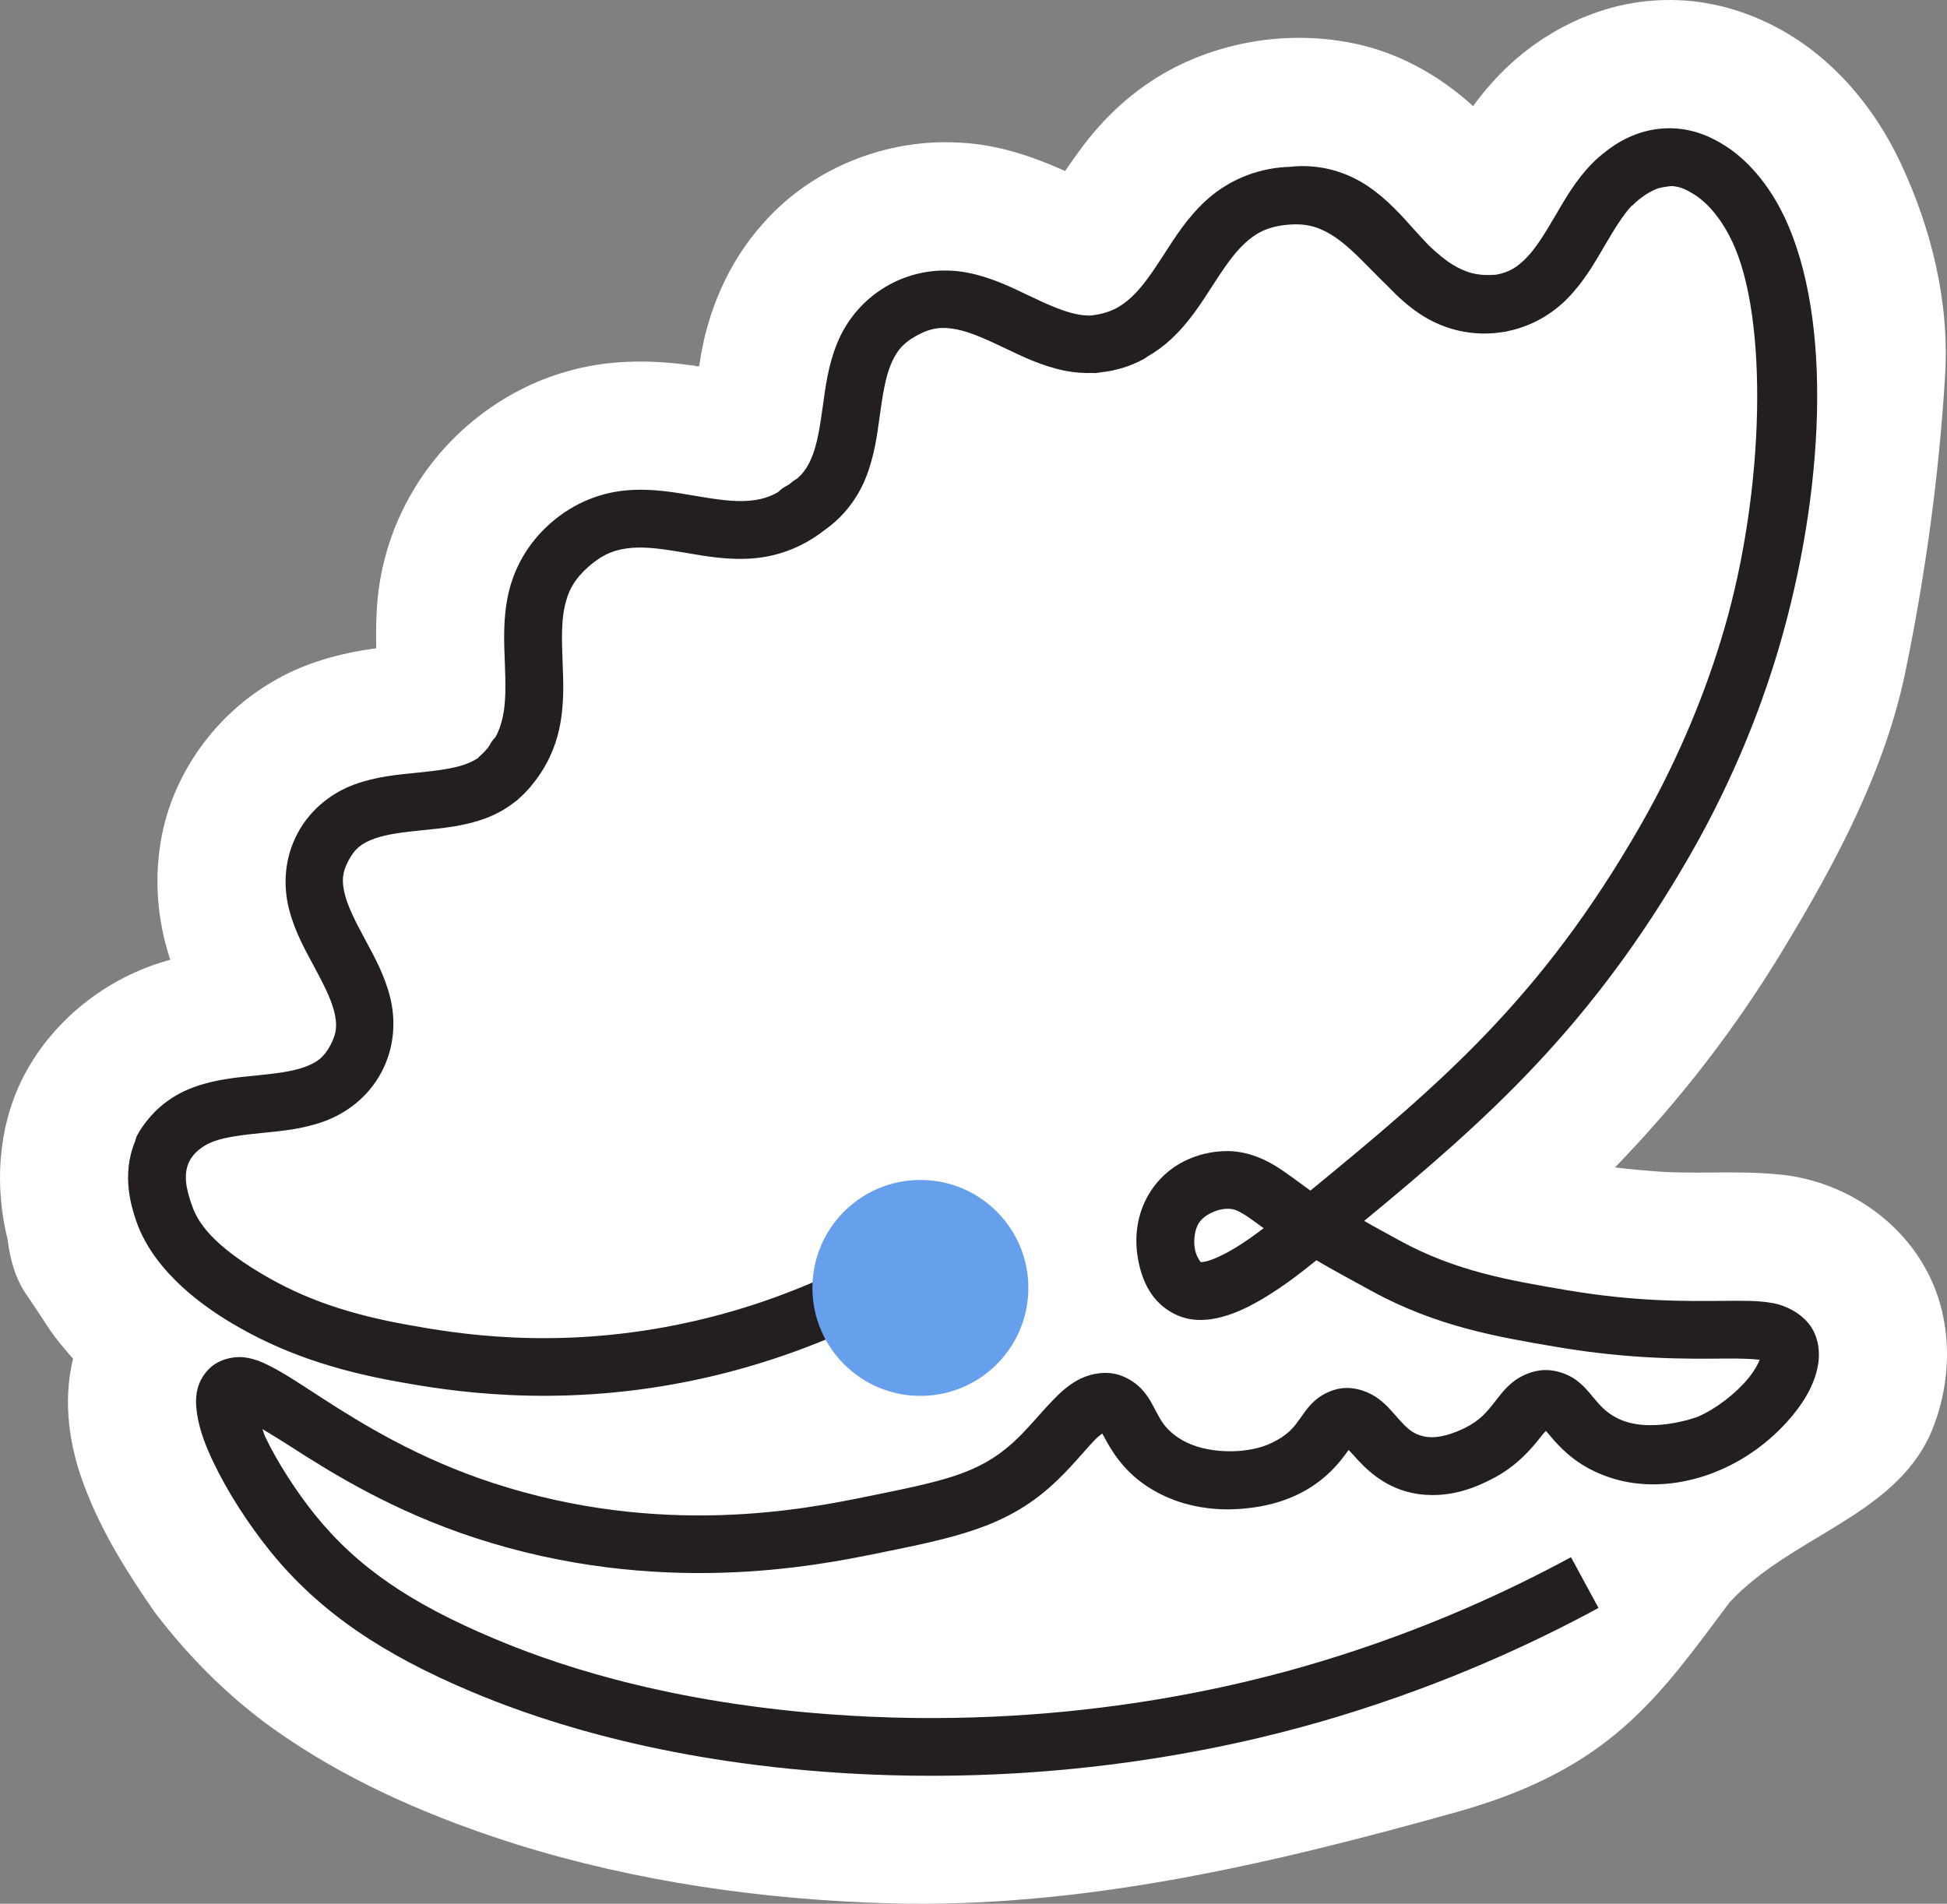 <?xml version="1.0" encoding="UTF-8" standalone="no"?>
<svg
   version="1.1"
   viewBox="0 0 303.486 296.771"
   id="svg7"
   sodipodi:docname="clam-logo-white-buffer-no-margin.svg"
   width="303.486"
   height="296.771"
   inkscape:version="1.3.2 (091e20e, 2023-11-25)"
   xmlns:inkscape="http://www.inkscape.org/namespaces/inkscape"
   xmlns:sodipodi="http://sodipodi.sourceforge.net/DTD/sodipodi-0.dtd"
   xmlns="http://www.w3.org/2000/svg"
   xmlns:svg="http://www.w3.org/2000/svg">
  <rect x="0" y="0" width="303.486" height="296.771" fill="#808080" stroke="none"/>
  <sodipodi:namedview
     id="namedview7"
     pagecolor="#6b5d79"
     bordercolor="#000000"
     borderopacity="0.25"
     inkscape:showpageshadow="2"
     inkscape:pageopacity="0.0"
     inkscape:pagecheckerboard="0"
     inkscape:deskcolor="#d1d1d1"
     inkscape:zoom="1.1463443"
     inkscape:cx="94.648702"
     inkscape:cy="27.914825"
     inkscape:window-width="2560"
     inkscape:window-height="1291"
     inkscape:window-x="1512"
     inkscape:window-y="25"
     inkscape:window-maximized="1"
     inkscape:current-layer="svg7" />
  <!-- Generator: Adobe Illustrator 29.5.0, SVG Export Plug-In . SVG Version: 2.1.0 Build 137)  -->
  <defs
     id="defs1">
    <style
       id="style1">
      .st0 {
        stroke-linecap: round;
      }

      .st0, .st1 {
        fill: none;
        stroke: #231f20;
        stroke-miterlimit: 10;
        stroke-width: 9px;
      }

      .st2, .st3 {
        fill: #669fec;
      }

      .st3 {
        font-family: SummaryNotes-Regular, 'Summary Notes';
        font-size: 230.47px;
      }
    </style>
  </defs>
  <g
     id="g10"
     inkscape:label="All"
     transform="translate(-174.634,-221.55)">
    <g
       id="g9"
       inkscape:label="clam-background"
       style="display:inline">
      <path
         id="path9"
         style="color:#000000;fill:#ffffff;fill-opacity:1;stroke-linecap:round;stroke-miterlimit:10;-inkscape-stroke:none"
         inkscape:label="shell"
         d="m 434.193,221.559 c -10.424,0.15 -20.414,5.351 -27.215,13.133 -0.964,1.089 -1.881,2.22 -2.727,3.404 -5.421,-4.959 -12.123,-8.63 -19.393,-9.936 -9.409,-1.756 -19.421,-0.236 -27.859,4.293 -5.555,2.999 -10.306,7.362 -14.006,12.459 -0.803,1.083 -1.581,2.184 -2.336,3.301 -5.173,-2.334 -10.672,-4.162 -16.383,-4.422 -11.428,-0.711 -23.133,3.964 -30.705,12.6 -5.448,6.067 -8.754,13.874 -9.9,21.908 0.032,0.707 -0.894,0.123 -1.334,0.197 -6.451,-0.918 -13.129,-0.869 -19.418,0.982 -9.876,2.817 -18.515,9.561 -23.773,18.367 -3.593,5.935 -5.603,12.795 -5.826,19.727 -0.085,1.68 -0.068,3.362 -0.049,5.043 -5.682,0.752 -11.342,2.295 -16.279,5.279 -9.495,5.562 -16.332,15.622 -17.549,26.609 -0.684,5.591 -0.031,11.32 1.73,16.662 -9.926,2.675 -18.732,9.641 -23.236,18.932 -3.663,7.608 -4.132,16.496 -2.125,24.631 0.381,3.081 1.201,6.182 3.02,8.746 1.236,1.783 2.394,3.615 3.598,5.418 1.098,1.563 2.314,3.042 3.596,4.457 -1.636,6.645 -0.62,13.689 1.82,20.006 2.631,7.009 6.651,13.389 10.9,19.514 5.734,7.529 12.574,14.258 20.453,19.529 10.957,7.431 23.265,12.637 35.842,16.633 18.864,5.88 38.605,8.676 58.328,9.227 29.974,0.797 59.41,-6.136 88.301,-14.227 24.106,-6.751 31.424,-17.846 42.611,-32.756 9.531,-10.213 25.366,-13.307 31.205,-26.062 3.494,-7.995 3.681,-17.622 -0.447,-25.424 -4.527,-8.673 -13.817,-14.445 -23.512,-15.188 -6.57,-0.639 -13.184,0.098 -19.756,-0.533 -1.183,-0.081 -2.466,-0.208 -3.521,-0.318 -0.628,-0.073 -1.257,-0.14 -1.885,-0.217 10.073,-10.355 18.944,-21.87 26.393,-34.248 8.15,-13.474 15.739,-27.722 18.91,-43.16 3.116,-15.168 5.22,-30.591 6.16,-46.045 0.69,-11.329 -2.098,-22.86 -6.975,-33.203 -4.221,-8.984 -11.079,-16.967 -20.043,-21.445 -5.123,-2.587 -10.865,-4.009 -16.615,-3.873 z"
         sodipodi:nodetypes="ccccccccccccccccccccccccccccsccccccccssccc" />
    </g>
    <g
       id="Layer_1"
       inkscape:label="clam">
      <path
         id="path1"
         style="color:#000000;fill:#231f20;stroke-linecap:round;stroke-miterlimit:10;-inkscape-stroke:none"
         d="m 435.975,241.582 c -4.835,-0.35 -8.536,1.645 -10.877,3.457 -0.008,0.006 -0.016,0.01 -0.023,0.016 -0.075,0.058 -0.141,0.112 -0.213,0.17 -0.708,0.537 -1.368,1.107 -1.963,1.707 -2.632,2.655 -4.33,5.669 -5.893,8.342 -1.562,2.673 -2.989,5.004 -4.516,6.543 -1.342,1.353 -2.61,2.19 -4.668,2.553 -2.897,0.249 -4.77,-0.363 -6.729,-1.549 -1.217,-0.737 -2.437,-1.775 -3.701,-2.969 -0.711,-0.738 -1.435,-1.518 -2.193,-2.363 -2.067,-2.304 -4.338,-4.915 -7.449,-6.986 -3.111,-2.072 -7.23,-3.44 -11.883,-2.969 -0.027,0.007 -0.053,0.014 -0.08,0.021 -0.5,0.014 -1.003,0.036 -1.518,0.088 -4.907,0.494 -8.863,2.593 -11.723,5.23 -2.86,2.637 -4.762,5.673 -6.498,8.361 -1.736,2.689 -3.307,5.031 -5.037,6.627 -1.721,1.587 -3.469,2.573 -6.477,2.885 -0.665,1.6e-4 -1.337,-0.077 -2.062,-0.219 -2.135,-0.416 -4.629,-1.545 -7.428,-2.879 -2.799,-1.334 -5.901,-2.872 -9.576,-3.588 -0.919,-0.179 -1.88,-0.294 -2.867,-0.33 -2.963,-0.107 -6.174,0.49 -9.268,2.158 -4.124,2.224 -6.774,5.668 -8.195,9.131 -1.421,3.463 -1.842,6.901 -2.266,9.971 -0.424,3.07 -0.852,5.772 -1.678,7.783 -0.567,1.381 -1.225,2.453 -2.326,3.396 -0.281,0.148 -0.545,0.326 -0.789,0.529 -0.143,0.126 -0.281,0.23 -0.422,0.346 -0.194,0.119 -0.388,0.237 -0.604,0.354 -0.415,0.224 -0.793,0.512 -1.119,0.854 -1.503,0.866 -2.946,1.222 -4.576,1.359 -2.383,0.201 -5.189,-0.228 -8.365,-0.768 -3.176,-0.54 -6.721,-1.192 -10.629,-0.863 -3.907,0.329 -8.158,1.828 -11.904,5.117 -3.747,3.29 -5.782,7.31 -6.613,11.143 -0.832,3.833 -0.645,7.434 -0.52,10.654 0.125,3.22 0.187,6.059 -0.32,8.396 -0.249,1.147 -0.593,2.183 -1.154,3.186 -0.242,0.236 -0.456,0.499 -0.639,0.783 -0.176,0.331 -0.357,0.618 -0.541,0.887 -0.405,0.472 -0.87,0.947 -1.422,1.432 -0.04,0.046 -0.079,0.093 -0.117,0.141 -0.564,0.386 -1.204,0.688 -1.977,0.971 -1.89,0.691 -4.536,1.015 -7.529,1.316 -2.993,0.302 -6.332,0.582 -9.715,1.818 -3.383,1.237 -6.818,3.713 -8.91,7.656 -2.092,3.942 -2.216,8.175 -1.346,11.67 0.87,3.495 2.508,6.418 3.934,9.066 1.425,2.648 2.638,5.023 3.123,6.975 0.485,1.952 0.472,3.319 -0.568,5.277 -1.04,1.958 -2.166,2.733 -4.055,3.424 -1.889,0.69 -4.535,1.013 -7.527,1.314 -2.992,0.301 -6.331,0.58 -9.715,1.816 -0.41,0.15 -0.821,0.319 -1.23,0.506 l -0.002,-0.006 c -1.073,0.488 -2.978,1.479 -4.783,3.281 -0.067,0.066 -0.129,0.138 -0.195,0.205 -0.218,0.226 -0.434,0.452 -0.646,0.703 -0.768,0.88 -1.469,1.859 -2.057,2.965 -0.099,0.247 -0.175,0.502 -0.229,0.762 -2.267,5.418 -0.447,10.594 0.127,12.344 v 0.002 h 0.002 c 1.225,3.724 4.752,9.981 14.994,16.072 7.668,4.558 15.847,7.287 25.738,9.07 7.581,1.371 24.206,4.208 45.266,-0.016 7.262,-1.457 17.503,-4.236 28.965,-9.92 l -3.998,-8.064 c -10.598,5.256 -20.038,7.817 -26.736,9.16 -19.419,3.895 -34.436,1.333 -41.895,-0.016 h -0.002 c -9.187,-1.656 -16.107,-4.01 -22.738,-7.951 v 0.002 c -8.855,-5.267 -10.307,-8.91 -11.043,-11.146 -0.624,-1.902 -1.307,-4.378 -0.176,-6.502 h 0.002 v -0.002 c 0.753,-1.415 2.137,-2.27 2.965,-2.67 0.248,-0.11 0.48,-0.224 0.76,-0.326 1.889,-0.69 4.535,-1.013 7.527,-1.314 2.993,-0.301 6.333,-0.58 9.717,-1.816 3.383,-1.236 6.818,-3.713 8.912,-7.654 2.095,-3.942 2.224,-8.174 1.355,-11.67 -0.869,-3.496 -2.508,-6.419 -3.934,-9.068 -1.426,-2.649 -2.639,-5.024 -3.125,-6.977 -0.486,-1.953 -0.474,-3.32 0.564,-5.277 1.038,-1.957 2.16,-2.732 4.049,-3.422 1.888,-0.69 4.536,-1.014 7.529,-1.316 2.993,-0.302 6.334,-0.582 9.719,-1.82 1.648,-0.603 3.305,-1.505 4.816,-2.723 0.041,-0.025 0.081,-0.05 0.121,-0.076 0.251,-0.221 0.492,-0.445 0.729,-0.672 0.597,-0.553 1.161,-1.157 1.686,-1.822 2.24,-2.724 3.568,-5.74 4.199,-8.648 0.832,-3.833 0.645,-7.434 0.52,-10.654 -0.125,-3.22 -0.187,-6.059 0.32,-8.396 0.507,-2.337 1.398,-4.217 3.756,-6.287 2.358,-2.071 4.338,-2.711 6.721,-2.912 2.383,-0.201 5.191,0.228 8.367,0.768 3.176,0.54 6.721,1.192 10.629,0.863 3.566,-0.3 7.416,-1.581 10.91,-4.303 3.165,-2.182 5.281,-5.125 6.496,-8.086 1.421,-3.463 1.842,-6.901 2.266,-9.971 0.424,-3.07 0.85,-5.772 1.676,-7.783 0.825,-2.011 1.822,-3.376 4.143,-4.627 2.32,-1.251 4.008,-1.334 6.143,-0.918 2.135,0.416 4.627,1.545 7.426,2.879 2.799,1.334 5.903,2.874 9.578,3.59 1.339,0.261 2.765,0.379 4.236,0.322 0.134,0.014 0.268,0.022 0.402,0.023 0.291,-0.029 0.567,-0.083 0.852,-0.123 2.187,-0.235 4.443,-0.867 6.643,-2.053 0.212,-0.117 0.415,-0.251 0.605,-0.4 1.353,-0.775 2.564,-1.677 3.623,-2.654 2.86,-2.637 4.76,-5.673 6.496,-8.361 1.736,-2.689 3.309,-5.031 5.039,-6.627 1.73,-1.596 3.484,-2.585 6.521,-2.891 3.041,-0.306 4.959,0.315 6.973,1.533 2.014,1.219 4.021,3.202 6.258,5.49 0.827,0.846 1.707,1.734 2.629,2.619 1.428,1.488 3.005,2.969 4.922,4.244 3.112,2.07 7.231,3.437 11.883,2.963 0.344,-0.035 0.68,-0.082 1.014,-0.135 0.038,-0.004 0.075,-0.002 0.113,-0.006 0.267,-0.03 0.531,-0.083 0.789,-0.16 3.775,-0.795 6.87,-2.713 9.131,-4.992 2.632,-2.654 4.332,-5.667 5.895,-8.34 1.471,-2.517 2.823,-4.724 4.25,-6.26 l 0.049,0.045 c 0.355,-0.397 2.015,-1.992 4.047,-2.703 0.52,-0.141 1.09,-0.245 1.734,-0.311 0.018,-0.002 0.035,-0.005 0.053,-0.008 0.139,-0.003 0.276,-0.03 0.416,-0.019 h 0.002 c 1.384,0.106 2.379,0.673 3.479,1.361 0.862,0.542 3.505,2.416 5.797,7.203 5.677,11.852 5.156,38.685 -1.221,60.537 l -0.002,0.002 c -0.459,1.579 -0.806,2.636 -0.988,3.244 l 0.019,-0.068 c -1.748,5.506 -5.468,15.916 -12.211,27.639 -15.365,26.698 -30.848,39.891 -51.307,56.67 -1.998,-1.423 -3.686,-2.773 -5.586,-3.928 -2.092,-1.271 -4.749,-2.294 -7.676,-2.229 -4.302,0.091 -9.112,2.037 -11.885,6.648 -2.001,3.322 -2.32,7.037 -1.697,10.336 0.623,3.299 2.094,6.557 5.549,8.35 2.614,1.356 5.344,1.111 7.629,0.482 2.284,-0.628 4.384,-1.694 6.416,-2.91 3.106,-1.86 5.857,-4.009 8.189,-5.891 1.573,0.907 0.829,0.556 8.715,4.855 10.148,5.531 19.702,7.126 28.76,8.666 11.773,1.997 20.531,1.848 26.215,1.805 2.623,-0.02 4.39,0.051 5.396,0.191 -0.271,0.715 -0.856,1.772 -1.768,2.887 -1.894,2.316 -5.002,4.753 -7.848,5.977 l -0.01,0.004 -0.01,0.004 c -0.306,0.133 -7.717,2.81 -12.709,0.152 -1.769,-0.941 -2.587,-1.975 -3.822,-3.441 -0.617,-0.733 -1.321,-1.617 -2.523,-2.484 -1.201,-0.866 -3.055,-1.549 -4.846,-1.498 -1.985,0.055 -3.902,0.987 -5.09,1.994 -1.189,1.008 -1.889,1.988 -2.557,2.836 -1.334,1.693 -2.376,3.01 -4.756,4.189 -1.48,0.724 -4.123,1.828 -6.438,1.314 h -0.002 l -0.002,-0.002 c -1.769,-0.39 -2.673,-1.33 -4.15,-2.992 -0.739,-0.831 -1.53,-1.833 -2.844,-2.834 -1.313,-1.001 -3.514,-1.924 -5.736,-1.67 h -0.002 -0.004 c -1.753,0.203 -3.429,1.165 -4.418,2.113 -0.989,0.948 -1.515,1.787 -2.01,2.479 -0.99,1.384 -1.689,2.373 -3.703,3.508 l -0.002,0.002 c -2.1,1.184 -3.953,1.449 -5.246,1.613 -1.524,0.189 -6.537,0.444 -10.205,-2.059 l -0.002,-0.002 c -1.939,-1.327 -2.555,-2.491 -3.453,-4.172 -0.449,-0.841 -0.91,-1.843 -1.861,-2.996 -0.951,-1.153 -2.661,-2.375 -4.539,-2.742 l -0.01,-0.002 h -0.006 c -2.139,-0.411 -4.304,0.182 -5.846,1.057 -1.541,0.875 -2.677,1.959 -3.75,3.068 -2.147,2.219 -4.063,4.671 -6.283,6.668 -5.396,4.847 -10.807,5.935 -22.945,8.395 -9.382,1.9 -31.788,6.421 -58.057,-2.166 -11.565,-3.784 -20.2,-9.086 -26.574,-13.197 -3.187,-2.056 -5.749,-3.811 -8.199,-5.043 -1.225,-0.616 -2.423,-1.151 -4.012,-1.346 -1.588,-0.195 -3.916,0.291 -5.385,1.723 -2.455,2.391 -2.264,5.353 -1.852,7.629 0.413,2.278 1.283,4.525 2.402,6.891 2.239,4.73 5.537,9.809 8.891,13.959 h -0.002 c 7.719,9.558 17.667,16.143 31.385,21.92 v -0.002 c 8.461,3.566 26.747,10.337 54.734,12.471 38.256,2.919 67.874,-4.821 80.213,-8.549 17.259,-5.208 31.023,-11.713 40.732,-16.971 l -4.285,-7.914 c -9.311,5.042 -22.505,11.278 -39.047,16.27 h -0.002 c -11.822,3.572 -40.223,10.992 -76.926,8.191 -26.853,-2.047 -43.967,-8.437 -51.926,-11.791 -12.922,-5.443 -21.236,-11.059 -27.877,-19.281 -2.886,-3.57 -5.932,-8.3 -7.756,-12.152 -0.238,-0.503 -0.247,-0.746 -0.439,-1.213 1.394,0.86 2.491,1.494 4.471,2.771 6.521,4.206 15.98,10.043 28.654,14.189 h 0.002 c 28.61,9.352 53.262,4.333 62.641,2.434 h 0.002 c 12.14,-2.46 19.971,-4.052 27.174,-10.523 v -0.002 h 0.002 c 2.96,-2.663 5.126,-5.441 6.732,-7.102 0.57,-0.589 0.888,-0.809 1.223,-1.064 0.144,0.249 0.168,0.265 0.381,0.664 0.971,1.818 2.756,4.929 6.314,7.361 l 0.002,0.002 c 6.731,4.596 14.057,3.849 16.393,3.559 h 0.008 l 0.006,-0.002 c 1.386,-0.176 4.867,-0.63 8.543,-2.703 3.506,-1.975 5.511,-4.585 6.604,-6.111 0.091,-0.127 0.074,-0.094 0.154,-0.203 0.275,0.288 0.4,0.389 0.816,0.857 1.61,1.81 4.405,4.801 8.936,5.801 5.98,1.324 10.929,-1.328 12.35,-2.023 l 0.008,-0.004 0.008,-0.004 c 4.084,-2.02 6.455,-4.93 7.842,-6.689 0.416,-0.527 0.549,-0.657 0.783,-0.924 0.129,0.141 0.107,0.1 0.279,0.305 1.115,1.324 3.096,3.789 6.477,5.588 9.529,5.072 19.088,0.783 20.512,0.162 h 0.002 c 4.454,-1.916 8.389,-5.036 11.26,-8.547 1.436,-1.756 2.612,-3.61 3.348,-5.68 0.736,-2.069 1.077,-4.563 0.018,-7.025 v -0.002 c -1.168,-2.715 -4.138,-4.278 -6.477,-4.711 -2.338,-0.433 -4.672,-0.379 -7.557,-0.357 -5.769,0.044 -13.651,0.185 -24.637,-1.678 h -0.002 c -9.062,-1.54 -17.248,-2.947 -25.959,-7.695 -5.335,-2.909 -3.643,-2.011 -5.58,-3.09 19.337,-15.949 35.401,-30.274 50.727,-56.904 v -0.002 c 7.177,-12.477 11.117,-23.506 12.988,-29.4 0.355,-1.104 0.7,-2.259 1.033,-3.385 l -0.002,0.002 c 6.843,-23.448 8.482,-50.695 0.699,-66.943 -3.087,-6.45 -7.121,-9.677 -9.121,-10.936 l -0.006,-0.002 -0.004,-0.004 c -1.195,-0.748 -3.896,-2.437 -7.604,-2.713 h -0.004 z m -70.152,168.406 h 0.006 0.004 c 1.021,-0.023 1.514,0.141 2.799,0.922 0.672,0.408 1.976,1.375 2.975,2.104 -1.508,1.135 -3.082,2.26 -4.588,3.162 -1.611,0.965 -3.141,1.669 -4.176,1.953 -1.035,0.285 -1.313,0.096 -1.1,0.207 0.275,0.142 -0.585,-0.634 -0.85,-2.033 -0.264,-1.399 -0.026,-3.044 0.562,-4.021 l 0.002,-0.002 v -0.002 c 0.807,-1.343 2.87,-2.258 4.365,-2.289 z"
         inkscape:label="shell"
         sodipodi:nodetypes="ccccssscscsscccssscsssssssscccscssssssscccccsssssssssssccccccccccccsccccccccccccsssssssssssccccssssssscssssssscccccssscsscsccccsscccccccccccccccsccscsscccscsccccsscssccccsscccsscccccsssccsscccssscsscccccccccccccscscccccccscsccccccscscscsscscccssccssccccccccccccccccccsscssssccccc" />
      <circle
         class="st2"
         cx="318.1"
         cy="422.32"
         r="16.83"
         id="circle7"
         inkscape:label="pearl" />
    </g>
  </g>
</svg>

